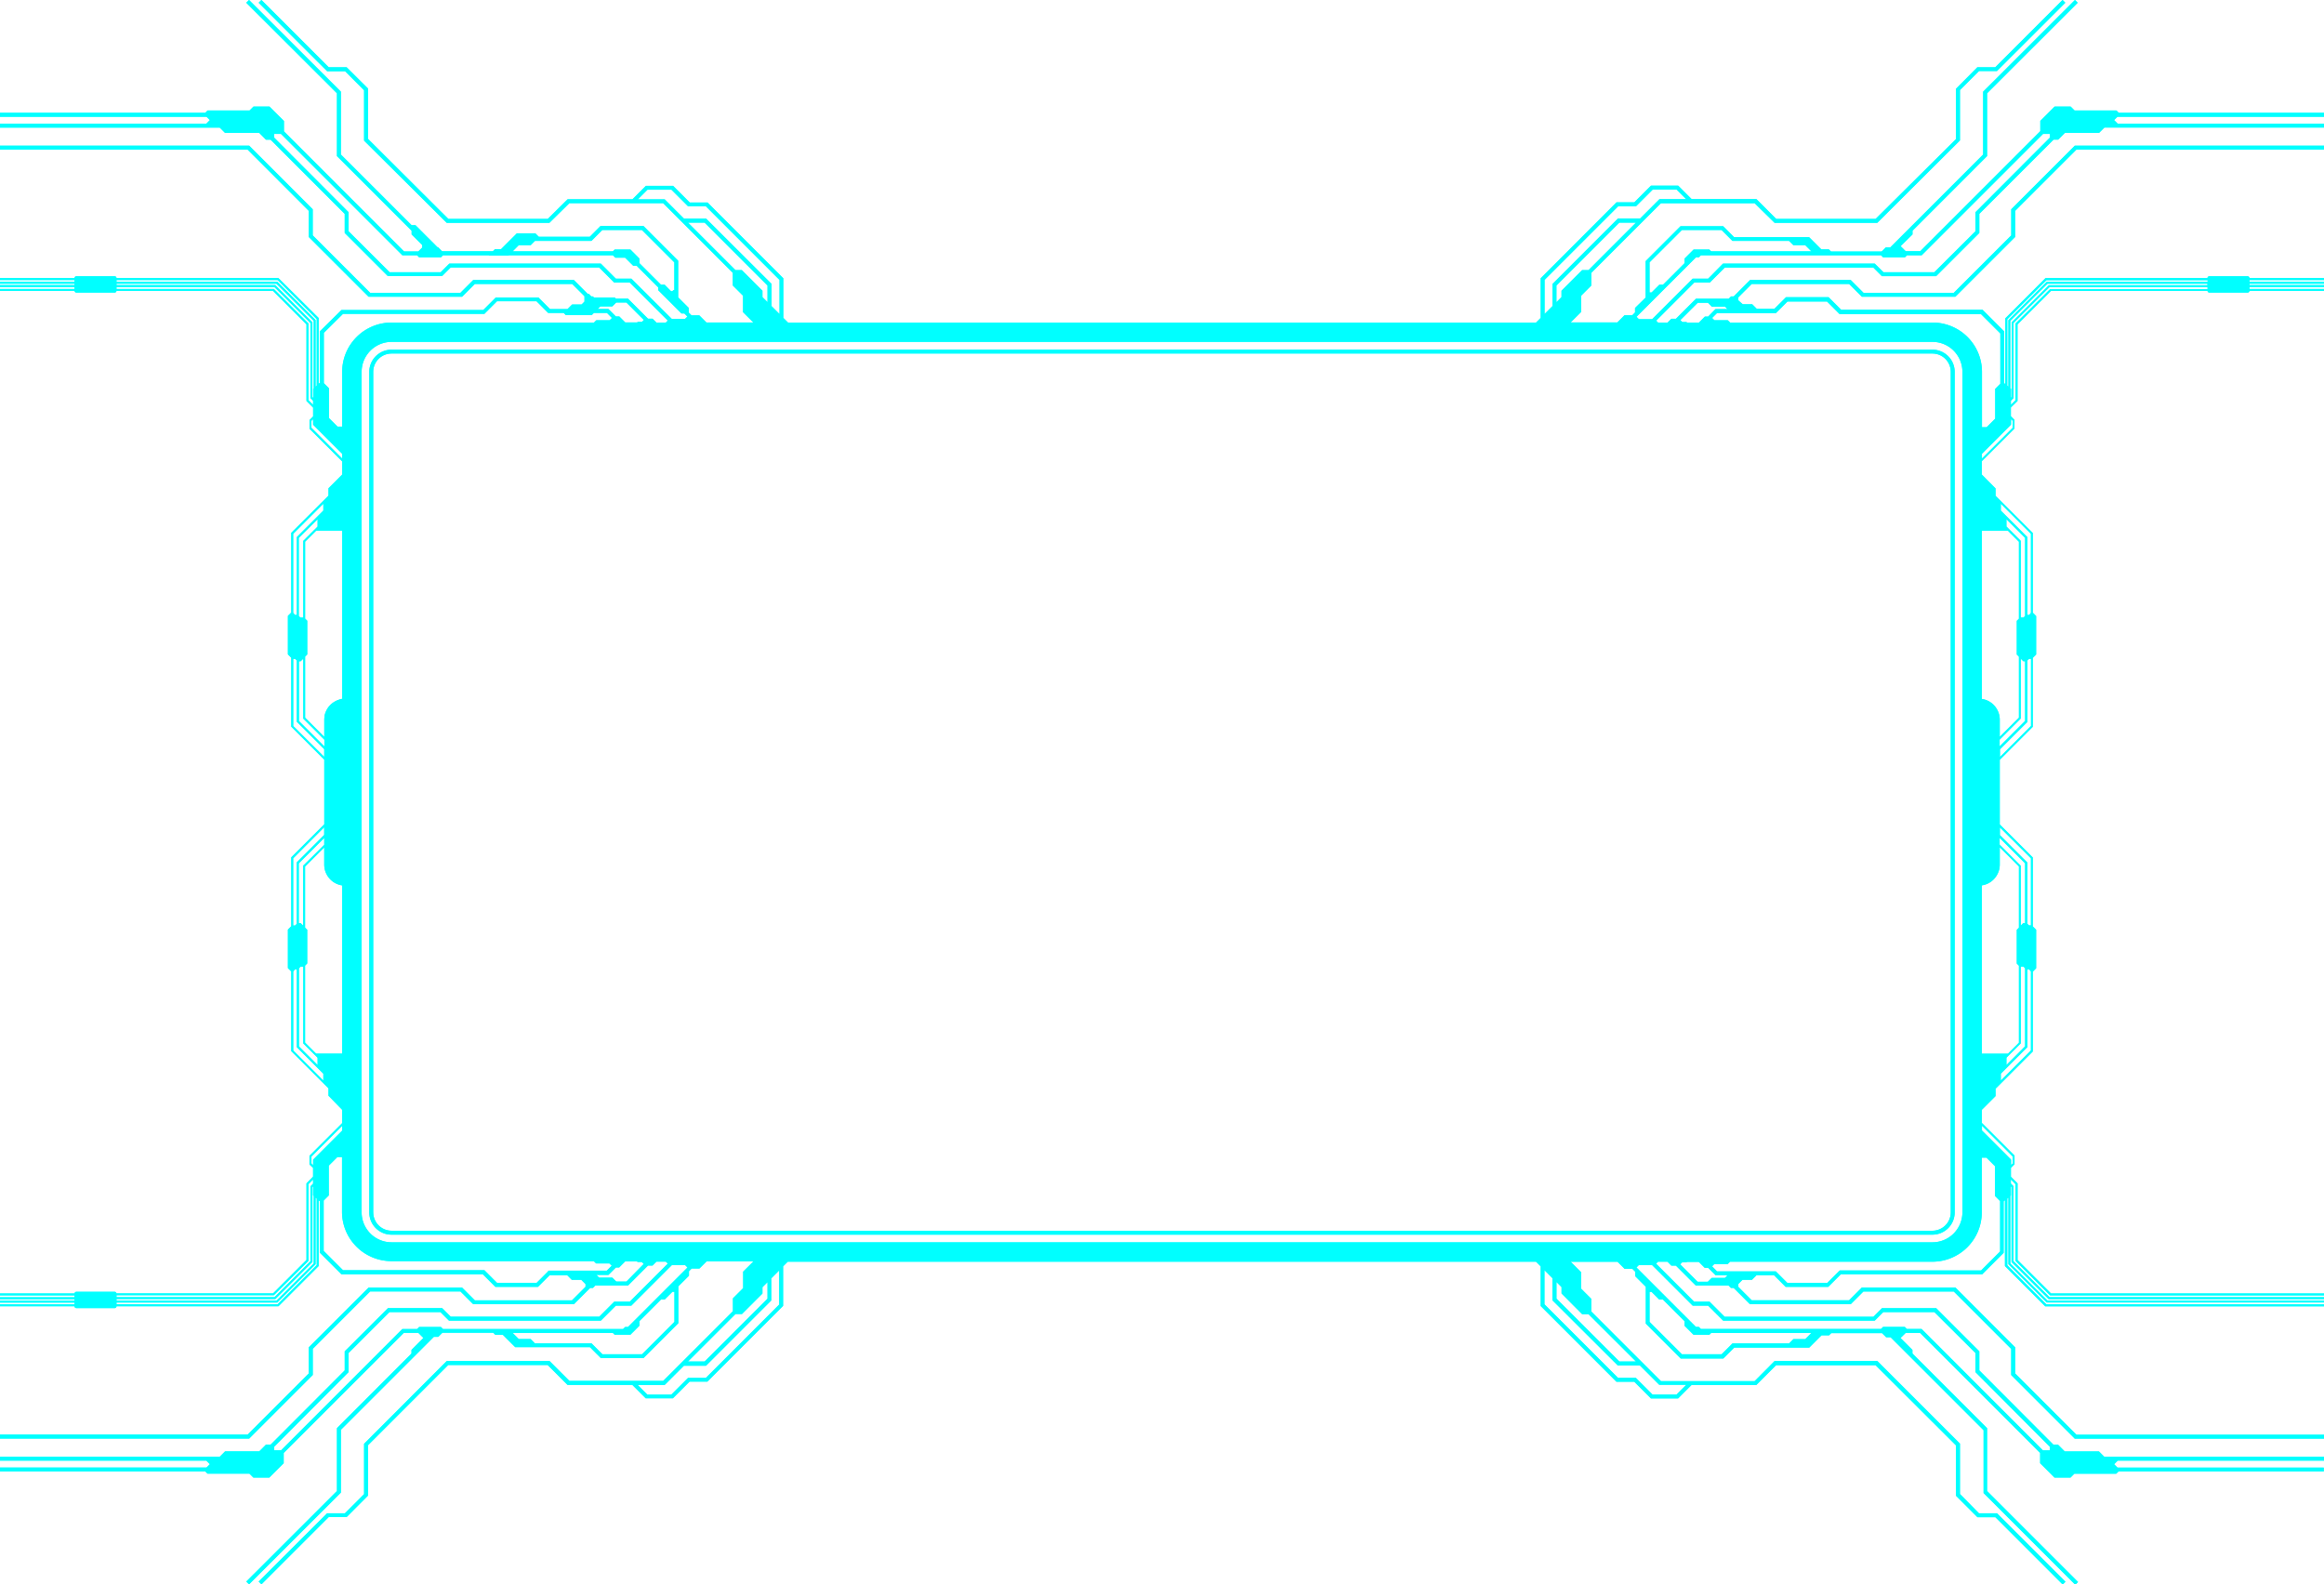 <svg preserveAspectRatio="none" xmlns="http://www.w3.org/2000/svg" viewBox="0 0 599.99 409.03"><defs><style>.cls-1{isolation:isolate;}.cls-2,.cls-4{fill:aqua;}.cls-2,.cls-3{mix-blend-mode:overlay;}</style></defs><title>shape61</title><g class="cls-1"><g id="Layer_3" data-name="Layer 3"><path class="cls-2" d="M546.67,25.62H600v-1H547L546.39,24H535.58l-1-1h-4.13l-3.7,3.7v2.65l-31,31H492l-1.32-1.32L493.75,56V55.05L513,35.78V19.56L536.4-3.81l-0.71-.71L512,19.15V35.37l-24,24h-1.15l-1.06,1.06H472.71l-0.56-.56h-1.94l-3.16-3.16H447.69l-2.82-2.82h-11l-9,9V72.3L422.12,75v1.16l-0.71.71h-2l-1.85,1.85H405.5l2.67-2.67V71.85l2.64-2.64V65.94l18-18H453L458.15,53h26.51L506,31.74v-13l4.93-4.93h4.63L533.2-3.81l-0.71-.71L515.12,12.86h-4.63L505,18.38v13L484.24,52H458.56l-5.12-5.12H436.72l-3.47-3.47h-7l-4.31,4.31h-4.6L397.77,67.32V77.56l-1.2,1.2H203.44l-1.22-1.21V67.32L182.67,47.77h-4.6l-4.31-4.31h-7l-3.47,3.47H146.55L141.43,52H115.74L95,31.33v-13L89.5,12.86H84.87L67.49-4.52l-0.71.71L84.46,13.86h4.63L94,18.79v13L115.33,53h26.51L147,47.92h24.2l18,18v3.27l2.64,2.64v4.25l2.67,2.67H182.38l-1.85-1.85h-2l-0.7-.7V75l-2.75-2.75V62.8l-9-9h-11l-2.82,2.82H139.1l0,0-0.88-.88h-4.79l-4.06,4.06h-1.57l-0.56.56H114.13l-1.06-1.06h-0.13l-5.68-5.68h-1L88,35.37V19.15L64.29-4.52l-0.71.71L87,19.56V35.78l19.27,19.27V56L109,58.73V59.4l-1,1H104.3l-31-31V26.71L69.57,23H65.45l-1,1H53.59L53,24.62H0v1H53.32l0.87,0.87-0.93.93H0v1H56.74l1.37,1.37h8.82l1.75,1.75h1.19L89,50.69v4.93l11.13,11.13h14l2.21-2.21h38.36l3.88,3.88h4l9.83,9.83-0.51.51h-2.44l-1-1h-1.17l-5.16-5.16H159l-0.3-.3h-5.36L153.06,72h-0.43L152,71.33H151.7l-3.54-3.54h-26l-3.29,3.29H95.56L80.73,56.25V49.51L64.33,33.1H0v1H63.92L79.73,49.92v6.75L95.15,72.08H119.3l3.29-3.29h25.15l3.16,3.16v1.4l-0.76.76h-2.44l-1.18,1.18H142l-3-3h-11l-3.24,3.24H88.15L82.61,81v13.3l-0.34.29v-17L71.88,67.28H30.07v0a0.47,0.47,0,0,0-.47-0.47H19.71a0.47,0.47,0,0,0-.47.47v0H0v0.5H19.24v0.45H0v0.5H19.24V69.1H0v0.5H19.24v0.49H0v0.5H19.25a0.46,0.46,0,0,0,.46.42H29.6a0.46,0.46,0,0,0,.46-0.42H70.5l8.63,8.63V99l1.71,1.71V103l-0.93.93v2.23l8.44,8.44V118l-3.54,3.54v1.9l-9.61,9.61v20.57l-0.87.87v9.93l0.87,0.87v17.8l8.52,8.52v16.69l-8.52,8.52v17.8l-0.87.87v9.93l0.87,0.87v20.57l9.61,9.61v1.9L88.34,282v3.45l-8.44,8.44v2.23L80.83,297v2.26L79.13,301v19.78l-8.63,8.63H30.06A0.46,0.46,0,0,0,29.6,329H19.71a0.46,0.46,0,0,0-.46.42H0v0.5H19.24v0.49H0v0.5H19.24v0.37H0v0.5H19.24v0.45H0v0.5H19.24v0a0.47,0.47,0,0,0,.47.47H29.6a0.47,0.47,0,0,0,.47-0.47v0H71.88l10.39-10.39v-17l0.34,0.29v13.3l5.54,5.54h36.5l3.24,3.24h11l3-3h4.55l1.18,1.18h2.44l1.11,1.11v0.71l-3.5,3.5H122.59l-3.29-3.29H95.15L79.73,343.32v6.75L63.92,365.88H0v1H64.33l16.41-16.41v-6.75L95.56,328.9h23.32l3.29,3.29h26l4.21-4.21h0.7l0.61-.61h8.45l5.16-5.16h1.17l1-1h2.44l0.51,0.51-9.83,9.83h-4l-3.88,3.88H116.37l-2.21-2.21h-14L89,344.36v4.93L69.88,368.45H68.68l-1.75,1.75H58.11l-1.37,1.37H0v1H53.26l0.93,0.93-0.87.87H0v1H53l0.57,0.57H64.41l1,1h4.13l3.7-3.7v-2.65l31-31H108l1.32,1.32L106.24,344v0.93L87,364.2v16.22L63.59,403.8l0.71,0.71L88,380.84V364.62l24-24h1.15l1.06-1.06h13.14l0.56,0.56h1.94l3.16,3.16H152.3l2.82,2.82h11l9-9v-9.51l2.75-2.75v-1.16l0.71-.71h2l1.85-1.85h12.11l-2.67,2.67v4.25l-2.64,2.64V334l-18,18H147l-5.12-5.12H115.33L94,368.24v13l-4.94,4.94H84.46L66.79,403.8l0.71,0.71,17.38-17.38H89.5L95,381.61v-13l20.72-20.72h25.68l5.12,5.13h16.72l3.47,3.47h7l4.31-4.31h4.6l19.55-19.55V322.42l1.2-1.2H396.57l1.2,1.2v10.24l19.55,19.55h4.6l4.31,4.31h7l3.47-3.47h16.72l5.12-5.12h25.68L505,368.66v13l5.52,5.52h4.63l17.38,17.38,0.71-.71-17.67-17.67H510.9L506,381.19v-13l-21.31-21.31H458.15L453,352.06h-24.2l-18-18v-3.27l-2.64-2.64v-4.25l-2.67-2.67h12.11l1.85,1.85h2l0.71,0.71v1.16l2.75,2.75v9.51l9,9h11l2.82-2.82h19.37l3.16-3.16h1.94l0.56-.56h13.14l1.06,1.06h1.15l24,24v16.22l23.67,23.67,0.71-.71L513,380.42V364.2l-19.27-19.27V344l-3.08-3.08L492,339.6h3.71l31,31v2.65l3.7,3.7h4.13l1-1h10.81l0.57-.57h53v-1H546.67l-0.87-.87,0.93-.93H600v-1H543.25l-1.37-1.37h-8.82l-1.75-1.75h-1.19L511,349.29v-4.93l-11.13-11.13h-14l-2.21,2.21H445.25l-3.88-3.88h-4l-9.83-9.83,0.51-.51h2.44l1,1h1.17l5.16,5.16h8.45l0.61,0.61h0.7l4.21,4.21h26l3.29-3.29h23.33l14.83,14.83v6.75l16.41,16.41H600v-1H536.07l-15.82-15.82v-6.75L504.84,327.9H480.68l-3.29,3.29H452.25l-3.5-3.5V327l1.11-1.11h2.44l1.18-1.18H458l3,3h11l3.24-3.24h36.5l5.54-5.54v-13.3l0.34-.29v17l10.39,10.39H600v-0.5H528.31l-10.09-10.09V304.92l0.3-.26v17.21l9.88,9.88H600v-0.5H528.61L519,321.67V304.23l0.14-.12v-2.35l0.18,0.18v19.36l9.58,9.58H600v-0.5H529.12l-9.29-9.29V301.74l-0.68-.68V300l1.21,1.21V321l8.92,8.92H600v-0.5h-70.5l-8.63-8.63V301l-1.71-1.71V297l0.93-.93v-2.23l-8.44-8.44V282l3.54-3.54v-1.9l9.61-9.61V246.33l0.87-.87v-9.93l-0.87-.87v-17.8l-8.52-8.52V191.65l8.52-8.52v-17.8l0.87-.87v-9.93l-0.87-.87V133.09l-9.61-9.61v-1.9L511.64,118v-3.46l8.44-8.44v-2.23l-0.93-.93v-2.26L520.86,99V79.22l8.63-8.63h40.44a0.46,0.46,0,0,0,.46.42h9.89a0.46,0.46,0,0,0,.46-0.42H600v-0.5H580.74V69.6H600V69.1H580.74V68.73H600v-0.5H580.74V67.78H600v-0.5H580.74v0a0.47,0.47,0,0,0-.47-0.47h-9.89a0.47,0.47,0,0,0-.47.47v0H528.1L517.72,77.67v17l-0.34-.29V81l-5.54-5.54h-36.5l-3.24-3.24h-11l-3,3h-4.55l-1.18-1.18h-2.44L448.74,73V72.29l3.5-3.5h25.15l3.29,3.29h24.15l15.41-15.41V49.92L536.07,34.1H600v-1H535.66L519.25,49.51v6.75L504.42,71.08H481.1l-3.29-3.29h-26L447.62,72h-0.7l-0.62.62h-8.45l-5.16,5.16h-1.17l-1,1h-2.44l-0.51-.51,9.83-9.83h4l3.88-3.88h38.36l2.21,2.21h14L511,55.62V50.69l19.16-19.16h1.19l1.75-1.75h8.82l1.37-1.37H600v-1H546.72l-0.93-.93ZM434.23,54.85h10.22l2.82,2.82h14.61L463,58.78h3.07l1.6,1.6H441.77l-0.47-.47h-4.06l-2.33,2.33v1.19L429.34,69h-0.95l-2,2h-0.53V63.21Zm87,100.37-0.55.55v8.7l0.55,0.55v15.76l-4.95,4.95v-4.43a5.43,5.43,0,0,0-4.63-5.37V132.5h6.74l2.84,2.84v19.89Zm-4.95,59,4.95,4.95V235l-0.55.55v8.7l0.55,0.55v19.89l-2.84,2.84h-6.74V224.06a5.43,5.43,0,0,0,4.63-5.37v-4.43ZM78.76,244.77l0.55-.55v-8.7L78.76,235V219.21l4.95-4.95v4.43a5.45,5.45,0,0,0,.09,1v0a5.43,5.43,0,0,0,4.54,4.38v43.43H81.6l-2.84-2.84V244.77Zm8.75-68.64-0.31.11a5.4,5.4,0,0,0-.52.23l-0.35.2q-0.23.14-.44,0.29l-0.3.24a5.49,5.49,0,0,0-.42.4l-0.21.23a5.46,5.46,0,0,0-.4.55l-0.15.25a5.42,5.42,0,0,0-.31.64l-0.09.23a5.38,5.38,0,0,0-.21.75c0,0.05,0,.1,0,0.16a5.44,5.44,0,0,0-.08.87v4.45l-4.95-4.95V165l0.55-.55v-8.7l-0.55-.55V135.33l2.84-2.84h6.74v43.43l-0.18,0A5.4,5.4,0,0,0,87.51,176.12Zm5.85,132.35v-217a7.74,7.74,0,0,1,7.74-7.74H498.9a7.74,7.74,0,0,1,7.74,7.74v217a7.74,7.74,0,0,1-7.74,7.74H101.09A7.74,7.74,0,0,1,93.36,308.47ZM82,131.43l-3.7,3.7v19.8H77.54l-0.41-.41V134.35L82,129.52v1.91Zm-4.83,34.76h0.46l0.67-.67V181l5.45,5.45v1.76l-6.58-6.58V166.19Zm6.58,47.36L78.26,219v15.47l-0.67-.67H77.13V218.38l6.58-6.58v1.76Zm-6.58,31.92,0.41-.41h0.72v19.8l3.7,3.7v1.91l-4.83-4.83V245.47ZM518,268.55l3.7-3.7v-19.8h0.72l0.41,0.41v20.16L518,270.46v-1.91Zm4.83-34.76h-0.46l-0.67.67V219l-5.45-5.45v-1.76l6.58,6.58V233.8Zm-6.58-47.36,5.45-5.45V165.52l0.67,0.67h0.46v15.42l-6.58,6.58v-1.76Zm6.58-31.92-0.41.41h-0.72v-19.8l-3.7-3.7v-1.91l4.83,4.83v20.16ZM408.45,65.23l-5.31,5.31v1.65l-1.32,1.32V69.2l16.25-16.25h4.3L410.1,65.23h-1.65Zm-9.69,2.51,19-19h4.6l4.31-4.31h6.19l2.47,2.47h-6.9l-5,5h-5.72L400.82,68.79V74.5l-2.06,2.06V67.74ZM191.53,65.23h-1.65L177.61,52.95h4.3L198.16,69.2v4.3l-1.32-1.31V70.54ZM164.69,46.92l2.47-2.47h6.19l4.31,4.31h4.6l19,19v8.82l-2.06-2.05V68.79L182.32,51.95h-5.72l-5-5h-6.9Zm-12,10.75,2.82-2.82h10.22l8.37,8.37v7.14h-0.21l-0.32.32h-0.32L171.6,69h-0.95l-5.57-5.57V62.24l-2.33-2.33h-4.06l-0.47.47H132.32l1.6-1.6H137l1.11-1.11h14.61ZM159,67.43l-3.88-3.88H116l-2.21,2.21H100.58L90,55.21V50.28L70.76,31V30.06h1.8l31.32,31.32h3.8l0.53,0.53h5.62l0.53-.53h11.92l-0.09.09h5.07l0.09-.09h26.88L158.87,62h2.52l2.1,2.1h0.89l5.57,5.57v0.74l6,6h0.74l0.79,0.79-0.63.63h-3.41L163,67.43h-4Zm-4,7.15h3.08l1-1h2.64l4.51,4.51-0.51.51h-1.08l-0.13.13h-3.09l-1.54-1.54H159l-1.93-1.93h-2.79ZM88.56,76.5h36.5l3.24-3.24h10.22l3,3h4l0.56,0.56h6.69l0.56-.56h3.37L158,77.57l-0.6.6h-3.45l-0.59.59H101.08A12.74,12.74,0,0,0,88.34,91.5v14.13h-1.2l-2.22-2.22V95.73l-1.32-1.32v-13ZM30.07,67.78H71.68L81.77,77.87V95.06l-0.3.26V78.11l-9.88-9.88H30.07V67.78Zm0,0.95H71.38L81,78.32V95.75l-0.14.12v2.35L80.65,98V78.68L71.07,69.1h-41V68.73ZM79.63,98.8V79L70.7,70.09H30.07V69.6h40.8l9.28,9.29V98.25l0.68,0.68V100Zm0.77,7.13v-1.81l0.43-.43v1.43l7.51,7.51v1.25Zm3.08,19.59v1.79l-6.84,6.84v20.1H76.14l-0.45-.54V133.3Zm-7.78,57.4V165.57H76.2L76.63,166v15.81l7.08,7.08v2Zm8,26.13v2l-7.08,7.08V234l-0.43.43H75.69V217.07Zm-8,37.23,0.45-.54h0.49v20.1l6.84,6.84v1.79l-7.78-7.78V246.28Zm4.71,49.59v-1.81l7.94-7.94v1.25l-7.51,7.51v1.43Zm-50.33,34H70.7L79.63,321V301.19L80.83,300v1.08l-0.68.68V321.1l-9.28,9.29H30.07v-0.49Zm0,1h41l9.58-9.58V301.94l0.18-.18v2.35L81,304.23v17.44l-9.59,9.59H30.07v-0.37Zm51.7-8.78L71.68,332.21H30.07v-0.45H71.59l9.88-9.88V304.66l0.3,0.26v17.19Zm59.78,1.58-3,3H128.3l-3.24-3.24H88.56l-5-5v-13l1.32-1.32v-7.69l2.22-2.22h1.2v14.13a12.74,12.74,0,0,0,12.74,12.74h52.26l0.59,0.59h3.45l0.6,0.6-1.28,1.28H141.55Zm20.17,2.68h-2.64l-1-1h-3.41l-0.72-.72h3.12l1.93-1.93h0.84l1.54-1.54h3.09l0.13,0.13h1.08l0.51,0.51ZM103.88,338.6L72.57,369.92h-1.8V369L90,349.71v-4.93l10.55-10.55h13.16l2.21,2.21h39.19l3.88-3.88h4l10.47-10.47h3.41l0.63,0.63-15.36,15.36H161.4l-0.53.53H114.36l-0.53-.53h-5.62l-0.53.53h-3.8Zm61.87,6.53H155.53l-2.82-2.82H138.1L137,341.2h-3.07l-1.6-1.6h25.89l0.47,0.47h4.06l2.33-2.33v-1.19l5.57-5.57h0.95l2-2h0.53v7.77Zm25.78-10.38,5.31-5.31V327.8l1.32-1.32v4.3L181.91,347h-4.31l12.28-12.28h1.65Zm9.69-2.51-19,19h-4.6l-4.31,4.31h-6.19l-2.47-2.47h6.9l5-5h5.72l16.84-16.84v-5.72l2.06-2.06v8.83Zm207.23,2.51h1.65L422.38,347h-4.3l-16.25-16.25v-4.3l1.32,1.32v1.65Zm26.85,18.31-2.47,2.47h-6.19l-4.31-4.31h-4.6l-19-19v-8.83l2.06,2.06v5.72L417.66,348h5.72l5,5h6.9Zm12-10.75-2.82,2.82H434.23l-8.37-8.37V329h0.53l2,2h0.95l5.57,5.57v1.19l2.33,2.33h4.06l0.47-.47h25.89l-1.6,1.6H463l-1.11,1.11H447.27ZM441,332.56l3.88,3.88H484l2.21-2.21H499.4L510,344.78v4.93L529.22,369v0.94h-1.8L496.1,338.6h-3.8l-0.53-.53h-5.62l-0.53.53H439.12l-0.53-.53h-0.75l-15.36-15.36,0.63-.63h3.41L437,332.56h4Zm4.33-7.15h-3.41l-1,1h-2.64l-4.51-4.51,0.51-.51h1.08l0.13-.13h3.09l1.54,1.54H441l1.93,1.93H446Zm66.14-1.92h-36.5l-3.24,3.24H461.47l-3-3H443.29L442,322.41l0.6-.6h3.45l0.59-.59h52.26a12.75,12.75,0,0,0,12.74-12.74V294.35h1.2l2.22,2.22v7.69l1.32,1.32v13Zm8.16-29.43v1.81l-0.43.43v-1.43l-7.51-7.51v-1.25Zm-3.08-19.59v-1.79l6.84-6.84v-20.1h0.49l0.45,0.54v20.41Zm7.78-57.4v17.34h-0.51l-0.43-.43V218.17l-7.08-7.08v-2Zm-8-26.13v-2l7.08-7.08V166l0.43-.43h0.51v17.34Zm8-37.23-0.45.54h-0.49v-20.1l-6.84-6.84v-1.79l7.78,7.78v20.41Zm-4.71-49.59v1.81l-7.94,7.94v-1.25l7.51-7.51v-1.43Zm50.33-34H529.28L520.36,79V98.8L519.16,100V98.93l0.68-.68V78.88l9.29-9.29h40.8v0.49Zm0-1h-41l-9.58,9.58V98l-0.18.18V95.87L519,95.75V78.32l9.59-9.59h41.31V69.1Zm-51.7,8.78,10.09-10.09h41.61v0.45H528.4l-9.88,9.88V95.32l-0.3-.26V77.87Zm-59.78-1.58,3-3h10.22l3.24,3.24h36.5l5,5v13l-1.32,1.32v7.69l-2.22,2.22h-1.2V91.5a12.74,12.74,0,0,0-12.74-12.74H446.65l-0.59-.59h-3.45l-0.6-.6,1.28-1.28h15.15Zm-20.17-2.68h2.64l1,1h3.41L446,75.29h-3.12L441,77.22h-0.84l-1.54,1.54h-3.09l-0.13-.13h-1.08l-0.51-.51ZM510,50.28v4.93L499.4,65.76H486.24L484,63.54H444.84L441,67.43h-4L426.53,77.9h-3.41l-0.63-.63,15.36-15.36h0.75l0.53-.53h46.51l0.53,0.53h5.62l0.53-.53h3.8l31.32-31.32h1.8V31Z" transform="translate(0 4.52)"/><path class="cls-2" d="M546.67,25.62H600v-1H547L546.39,24H535.58l-1-1h-4.13l-3.7,3.7v2.65l-31,31H492l-1.32-1.32L493.75,56V55.05L513,35.78V19.56L536.4-3.81l-0.71-.71L512,19.15V35.37l-24,24h-1.15l-1.06,1.06H472.71l-0.56-.56h-1.94l-3.16-3.16H447.69l-2.82-2.82h-11l-9,9V72.3L422.12,75v1.16l-0.71.71h-2l-1.85,1.85H405.5l2.67-2.67V71.85l2.64-2.64V65.94l18-18H453L458.15,53h26.51L506,31.74v-13l4.93-4.93h4.63L533.2-3.81l-0.71-.71L515.12,12.86h-4.63L505,18.38v13L484.24,52H458.56l-5.12-5.12H436.72l-3.47-3.47h-7l-4.31,4.31h-4.6L397.77,67.32V77.56l-1.2,1.2H203.44l-1.22-1.21V67.32L182.67,47.77h-4.6l-4.31-4.31h-7l-3.47,3.47H146.55L141.43,52H115.74L95,31.33v-13L89.5,12.86H84.87L67.49-4.52l-0.71.71L84.46,13.86h4.63L94,18.79v13L115.33,53h26.51L147,47.92h24.2l18,18v3.27l2.64,2.64v4.25l2.67,2.67H182.38l-1.85-1.85h-2l-0.7-.7V75l-2.75-2.75V62.8l-9-9h-11l-2.82,2.82H139.1l0,0-0.88-.88h-4.79l-4.06,4.06h-1.57l-0.56.56H114.13l-1.06-1.06h-0.13l-5.68-5.68h-1L88,35.37V19.15L64.29-4.52l-0.71.71L87,19.56V35.78l19.27,19.27V56L109,58.73V59.4l-1,1H104.3l-31-31V26.71L69.57,23H65.45l-1,1H53.59L53,24.62H0v1H53.32l0.87,0.87-0.93.93H0v1H56.74l1.37,1.37h8.82l1.75,1.75h1.19L89,50.69v4.93l11.13,11.13h14l2.21-2.21h38.36l3.88,3.88h4l9.83,9.83-0.51.51h-2.44l-1-1h-1.17l-5.16-5.16H159l-0.3-.3h-5.36L153.06,72h-0.43L152,71.33H151.7l-3.54-3.54h-26l-3.29,3.29H95.56L80.73,56.25V49.51L64.33,33.1H0v1H63.92L79.73,49.92v6.75L95.15,72.08H119.3l3.29-3.29h25.15l3.16,3.16v1.4l-0.76.76h-2.44l-1.18,1.18H142l-3-3h-11l-3.24,3.24H88.15L82.61,81v13.3l-0.34.29v-17L71.88,67.28H30.07v0a0.47,0.47,0,0,0-.47-0.47H19.71a0.47,0.47,0,0,0-.47.47v0H0v0.5H19.24v0.45H0v0.5H19.24V69.1H0v0.5H19.24v0.49H0v0.5H19.25a0.46,0.46,0,0,0,.46.42H29.6a0.46,0.46,0,0,0,.46-0.42H70.5l8.63,8.63V99l1.71,1.71V103l-0.93.93v2.23l8.44,8.44V118l-3.54,3.54v1.9l-9.61,9.61v20.57l-0.87.87v9.93l0.87,0.87v17.8l8.52,8.52v16.69l-8.52,8.52v17.8l-0.87.87v9.93l0.87,0.87v20.57l9.61,9.61v1.9L88.34,282v3.45l-8.44,8.44v2.23L80.83,297v2.26L79.13,301v19.78l-8.63,8.63H30.06A0.46,0.46,0,0,0,29.6,329H19.71a0.46,0.46,0,0,0-.46.42H0v0.5H19.24v0.49H0v0.5H19.24v0.37H0v0.5H19.24v0.45H0v0.5H19.24v0a0.47,0.47,0,0,0,.47.47H29.6a0.47,0.47,0,0,0,.47-0.47v0H71.88l10.39-10.39v-17l0.34,0.29v13.3l5.54,5.54h36.5l3.24,3.24h11l3-3h4.55l1.18,1.18h2.44l1.11,1.11v0.71l-3.5,3.5H122.59l-3.29-3.29H95.15L79.73,343.32v6.75L63.92,365.88H0v1H64.33l16.41-16.41v-6.75L95.56,328.9h23.32l3.29,3.29h26l4.21-4.21h0.7l0.61-.61h8.45l5.16-5.16h1.17l1-1h2.44l0.51,0.51-9.83,9.83h-4l-3.88,3.88H116.37l-2.21-2.21h-14L89,344.36v4.93L69.88,368.45H68.68l-1.75,1.75H58.11l-1.37,1.37H0v1H53.26l0.93,0.93-0.87.87H0v1H53l0.57,0.57H64.41l1,1h4.13l3.7-3.7v-2.65l31-31H108l1.32,1.32L106.24,344v0.93L87,364.2v16.22L63.59,403.8l0.71,0.71L88,380.84V364.62l24-24h1.15l1.06-1.06h13.14l0.56,0.56h1.94l3.16,3.16H152.3l2.82,2.82h11l9-9v-9.51l2.75-2.75v-1.16l0.71-.71h2l1.85-1.85h12.11l-2.67,2.67v4.25l-2.64,2.64V334l-18,18H147l-5.12-5.12H115.33L94,368.24v13l-4.94,4.94H84.46L66.79,403.8l0.71,0.71,17.38-17.38H89.5L95,381.61v-13l20.72-20.72h25.68l5.12,5.13h16.72l3.47,3.47h7l4.31-4.31h4.6l19.55-19.55V322.42l1.2-1.2H396.57l1.2,1.2v10.24l19.55,19.55h4.6l4.31,4.31h7l3.47-3.47h16.72l5.12-5.12h25.68L505,368.66v13l5.52,5.52h4.63l17.38,17.38,0.71-.71-17.67-17.67H510.9L506,381.19v-13l-21.31-21.31H458.15L453,352.06h-24.2l-18-18v-3.27l-2.64-2.64v-4.25l-2.67-2.67h12.11l1.85,1.85h2l0.71,0.71v1.16l2.75,2.75v9.51l9,9h11l2.82-2.82h19.37l3.16-3.16h1.94l0.56-.56h13.14l1.06,1.06h1.15l24,24v16.22l23.67,23.67,0.71-.71L513,380.42V364.2l-19.27-19.27V344l-3.08-3.08L492,339.6h3.71l31,31v2.65l3.7,3.7h4.13l1-1h10.81l0.57-.57h53v-1H546.67l-0.87-.87,0.93-.93H600v-1H543.25l-1.37-1.37h-8.82l-1.75-1.75h-1.19L511,349.29v-4.93l-11.13-11.13h-14l-2.21,2.21H445.25l-3.88-3.88h-4l-9.83-9.83,0.51-.51h2.44l1,1h1.17l5.16,5.16h8.45l0.61,0.61h0.7l4.21,4.21h26l3.29-3.29h23.33l14.83,14.83v6.75l16.41,16.41H600v-1H536.07l-15.82-15.82v-6.75L504.84,327.9H480.68l-3.29,3.29H452.25l-3.5-3.5V327l1.11-1.11h2.44l1.18-1.18H458l3,3h11l3.24-3.24h36.5l5.54-5.54v-13.3l0.34-.29v17l10.39,10.39H600v-0.5H528.31l-10.09-10.09V304.92l0.3-.26v17.21l9.88,9.88H600v-0.5H528.61L519,321.67V304.23l0.14-.12v-2.35l0.18,0.18v19.36l9.58,9.58H600v-0.5H529.12l-9.29-9.29V301.74l-0.68-.68V300l1.21,1.21V321l8.92,8.92H600v-0.5h-70.5l-8.63-8.63V301l-1.71-1.71V297l0.93-.93v-2.23l-8.44-8.44V282l3.54-3.54v-1.9l9.61-9.61V246.33l0.87-.87v-9.93l-0.87-.87v-17.8l-8.52-8.52V191.65l8.52-8.52v-17.8l0.87-.87v-9.93l-0.87-.87V133.09l-9.61-9.61v-1.9L511.64,118v-3.46l8.44-8.44v-2.23l-0.93-.93v-2.26L520.86,99V79.22l8.63-8.63h40.44a0.46,0.46,0,0,0,.46.42h9.89a0.46,0.46,0,0,0,.46-0.42H600v-0.5H580.74V69.6H600V69.1H580.74V68.73H600v-0.5H580.74V67.78H600v-0.5H580.74v0a0.47,0.47,0,0,0-.47-0.47h-9.89a0.47,0.47,0,0,0-.47.47v0H528.1L517.72,77.67v17l-0.34-.29V81l-5.54-5.54h-36.5l-3.24-3.24h-11l-3,3h-4.55l-1.18-1.18h-2.44L448.74,73V72.29l3.5-3.5h25.15l3.29,3.29h24.15l15.41-15.41V49.92L536.07,34.1H600v-1H535.66L519.25,49.51v6.75L504.42,71.08H481.1l-3.29-3.29h-26L447.62,72h-0.7l-0.62.62h-8.45l-5.16,5.16h-1.17l-1,1h-2.44l-0.51-.51,9.83-9.83h4l3.88-3.88h38.36l2.21,2.21h14L511,55.62V50.69l19.16-19.16h1.19l1.75-1.75h8.82l1.37-1.37H600v-1H546.72l-0.93-.93ZM434.23,54.85h10.22l2.82,2.82h14.61L463,58.78h3.07l1.6,1.6H441.77l-0.47-.47h-4.06l-2.33,2.33v1.19L429.34,69h-0.95l-2,2h-0.53V63.21Zm87,100.37-0.55.55v8.7l0.55,0.55v15.76l-4.95,4.95v-4.43a5.43,5.43,0,0,0-4.63-5.37V132.5h6.74l2.84,2.84v19.89Zm-4.95,59,4.95,4.95V235l-0.55.55v8.7l0.55,0.55v19.89l-2.84,2.84h-6.74V224.06a5.43,5.43,0,0,0,4.63-5.37v-4.43ZM78.76,244.77l0.55-.55v-8.7L78.76,235V219.21l4.95-4.95v4.43a5.45,5.45,0,0,0,.09,1v0a5.43,5.43,0,0,0,4.54,4.38v43.43H81.6l-2.84-2.84V244.77Zm8.75-68.64-0.31.11a5.4,5.4,0,0,0-.52.23l-0.35.2q-0.23.14-.44,0.29l-0.3.24a5.49,5.49,0,0,0-.42.4l-0.21.23a5.46,5.46,0,0,0-.4.55l-0.15.25a5.42,5.42,0,0,0-.31.64l-0.09.23a5.38,5.38,0,0,0-.21.75c0,0.05,0,.1,0,0.16a5.44,5.44,0,0,0-.08.87v4.45l-4.95-4.95V165l0.55-.55v-8.7l-0.55-.55V135.33l2.84-2.84h6.74v43.43l-0.18,0A5.4,5.4,0,0,0,87.51,176.12Zm5.85,132.35v-217a7.74,7.74,0,0,1,7.74-7.74H498.9a7.74,7.74,0,0,1,7.74,7.74v217a7.74,7.74,0,0,1-7.74,7.74H101.09A7.74,7.74,0,0,1,93.36,308.47ZM82,131.43l-3.7,3.7v19.8H77.54l-0.41-.41V134.35L82,129.52v1.91Zm-4.83,34.76h0.46l0.67-.67V181l5.45,5.45v1.76l-6.58-6.58V166.19Zm6.58,47.36L78.26,219v15.47l-0.67-.67H77.13V218.38l6.58-6.58v1.76Zm-6.58,31.92,0.41-.41h0.72v19.8l3.7,3.7v1.91l-4.83-4.83V245.47ZM518,268.55l3.7-3.7v-19.8h0.72l0.41,0.41v20.16L518,270.46v-1.91Zm4.83-34.76h-0.46l-0.67.67V219l-5.45-5.45v-1.76l6.58,6.58V233.8Zm-6.58-47.36,5.45-5.45V165.52l0.67,0.67h0.46v15.42l-6.58,6.58v-1.76Zm6.58-31.92-0.41.41h-0.72v-19.8l-3.7-3.7v-1.91l4.83,4.83v20.16ZM408.45,65.23l-5.31,5.31v1.65l-1.32,1.32V69.2l16.25-16.25h4.3L410.1,65.23h-1.65Zm-9.69,2.51,19-19h4.6l4.31-4.31h6.19l2.47,2.47h-6.9l-5,5h-5.72L400.82,68.79V74.5l-2.06,2.06V67.74ZM191.53,65.23h-1.65L177.61,52.95h4.3L198.16,69.2v4.3l-1.32-1.31V70.54ZM164.69,46.92l2.47-2.47h6.19l4.31,4.31h4.6l19,19v8.82l-2.06-2.05V68.79L182.32,51.95h-5.72l-5-5h-6.9Zm-12,10.75,2.82-2.82h10.22l8.37,8.37v7.14h-0.21l-0.32.32h-0.32L171.6,69h-0.95l-5.57-5.57V62.24l-2.33-2.33h-4.06l-0.47.47H132.32l1.6-1.6H137l1.11-1.11h14.61ZM159,67.43l-3.88-3.88H116l-2.21,2.21H100.58L90,55.21V50.28L70.76,31V30.06h1.8l31.32,31.32h3.8l0.53,0.53h5.62l0.53-.53h11.92l-0.09.09h5.07l0.09-.09h26.88L158.87,62h2.52l2.1,2.1h0.89l5.57,5.57v0.74l6,6h0.74l0.79,0.79-0.63.63h-3.41L163,67.43h-4Zm-4,7.15h3.08l1-1h2.64l4.51,4.51-0.51.51h-1.08l-0.13.13h-3.09l-1.54-1.54H159l-1.93-1.93h-2.79ZM88.56,76.5h36.5l3.24-3.24h10.22l3,3h4l0.56,0.56h6.69l0.56-.56h3.37L158,77.57l-0.6.6h-3.45l-0.59.59H101.08A12.74,12.74,0,0,0,88.34,91.5v14.13h-1.2l-2.22-2.22V95.73l-1.32-1.32v-13ZM30.07,67.78H71.68L81.77,77.87V95.06l-0.3.26V78.11l-9.88-9.88H30.07V67.78Zm0,0.95H71.38L81,78.32V95.75l-0.14.12v2.35L80.65,98V78.68L71.07,69.1h-41V68.73ZM79.63,98.8V79L70.7,70.09H30.07V69.6h40.8l9.28,9.29V98.25l0.68,0.68V100Zm0.77,7.13v-1.81l0.43-.43v1.43l7.51,7.51v1.25Zm3.08,19.59v1.79l-6.84,6.84v20.1H76.14l-0.45-.54V133.3Zm-7.78,57.4V165.57H76.2L76.63,166v15.81l7.08,7.08v2Zm8,26.13v2l-7.08,7.08V234l-0.43.43H75.69V217.07Zm-8,37.23,0.45-.54h0.49v20.1l6.84,6.84v1.79l-7.78-7.78V246.28Zm4.71,49.59v-1.81l7.94-7.94v1.25l-7.51,7.51v1.43Zm-50.33,34H70.7L79.63,321V301.19L80.83,300v1.08l-0.68.68V321.1l-9.28,9.29H30.07v-0.49Zm0,1h41l9.58-9.58V301.94l0.18-.18v2.35L81,304.23v17.44l-9.59,9.59H30.07v-0.37Zm51.7-8.78L71.68,332.21H30.07v-0.45H71.59l9.88-9.88V304.66l0.3,0.26v17.19Zm59.78,1.58-3,3H128.3l-3.24-3.24H88.56l-5-5v-13l1.32-1.32v-7.69l2.22-2.22h1.2v14.13a12.74,12.74,0,0,0,12.74,12.74h52.26l0.59,0.59h3.45l0.6,0.6-1.28,1.28H141.55Zm20.17,2.68h-2.64l-1-1h-3.41l-0.72-.72h3.12l1.93-1.93h0.84l1.54-1.54h3.09l0.13,0.13h1.08l0.51,0.51ZM103.88,338.6L72.57,369.92h-1.8V369L90,349.71v-4.93l10.55-10.55h13.16l2.21,2.21h39.19l3.88-3.88h4l10.47-10.47h3.41l0.63,0.63-15.36,15.36H161.4l-0.53.53H114.36l-0.53-.53h-5.62l-0.53.53h-3.8Zm61.87,6.53H155.53l-2.82-2.82H138.1L137,341.2h-3.07l-1.6-1.6h25.89l0.47,0.47h4.06l2.33-2.33v-1.19l5.57-5.57h0.95l2-2h0.53v7.77Zm25.78-10.38,5.31-5.31V327.8l1.32-1.32v4.3L181.91,347h-4.31l12.28-12.28h1.65Zm9.69-2.51-19,19h-4.6l-4.31,4.31h-6.19l-2.47-2.47h6.9l5-5h5.72l16.84-16.84v-5.72l2.06-2.06v8.83Zm207.23,2.51h1.65L422.38,347h-4.3l-16.25-16.25v-4.3l1.32,1.32v1.65Zm26.85,18.31-2.47,2.47h-6.19l-4.31-4.31h-4.6l-19-19v-8.83l2.06,2.06v5.72L417.66,348h5.72l5,5h6.9Zm12-10.75-2.82,2.82H434.23l-8.37-8.37V329h0.53l2,2h0.95l5.57,5.57v1.19l2.33,2.33h4.06l0.47-.47h25.89l-1.6,1.6H463l-1.11,1.11H447.27ZM441,332.56l3.88,3.88H484l2.21-2.21H499.4L510,344.78v4.93L529.22,369v0.94h-1.8L496.1,338.6h-3.8l-0.53-.53h-5.62l-0.53.53H439.12l-0.53-.53h-0.75l-15.36-15.36,0.63-.63h3.41L437,332.56h4Zm4.33-7.15h-3.41l-1,1h-2.64l-4.51-4.51,0.51-.51h1.08l0.13-.13h3.09l1.54,1.54H441l1.93,1.93H446Zm66.14-1.92h-36.5l-3.24,3.24H461.47l-3-3H443.29L442,322.41l0.6-.6h3.45l0.59-.59h52.26a12.75,12.75,0,0,0,12.74-12.74V294.35h1.2l2.22,2.22v7.69l1.32,1.32v13Zm8.16-29.43v1.81l-0.43.43v-1.43l-7.51-7.51v-1.25Zm-3.08-19.59v-1.79l6.84-6.84v-20.1h0.49l0.45,0.54v20.41Zm7.78-57.4v17.34h-0.51l-0.43-.43V218.17l-7.08-7.08v-2Zm-8-26.13v-2l7.08-7.08V166l0.43-.43h0.51v17.34Zm8-37.23-0.45.54h-0.49v-20.1l-6.84-6.84v-1.79l7.78,7.78v20.41Zm-4.71-49.59v1.81l-7.94,7.94v-1.25l7.51-7.51v-1.43Zm50.33-34H529.28L520.36,79V98.8L519.16,100V98.93l0.68-.68V78.88l9.29-9.29h40.8v0.49Zm0-1h-41l-9.58,9.58V98l-0.18.18V95.87L519,95.75V78.32l9.59-9.59h41.31V69.1Zm-51.7,8.78,10.09-10.09h41.61v0.45H528.4l-9.88,9.88V95.32l-0.3-.26V77.87Zm-59.78-1.58,3-3h10.22l3.24,3.24h36.5l5,5v13l-1.32,1.32v7.69l-2.22,2.22h-1.2V91.5a12.74,12.74,0,0,0-12.74-12.74H446.65l-0.59-.59h-3.45l-0.6-.6,1.28-1.28h15.15Zm-20.17-2.68h2.64l1,1h3.41L446,75.29h-3.12L441,77.22h-0.84l-1.54,1.54h-3.09l-0.13-.13h-1.08l-0.51-.51ZM510,50.28v4.93L499.4,65.76H486.24L484,63.54H444.84L441,67.43h-4L426.53,77.9h-3.41l-0.63-.63,15.36-15.36h0.75l0.53-.53h46.51l0.53,0.53h5.62l0.53-.53h3.8l31.32-31.32h1.8V31Z" transform="translate(0 4.52)"/></g><g id="Layer_1" data-name="Layer 1"><g class="cls-3"><path class="cls-4" d="M504.64,308.49V91.5a5.74,5.74,0,0,0-5.74-5.74H101.08a5.74,5.74,0,0,0-5.74,5.74v217a5.74,5.74,0,0,0,5.74,5.74H498.91A5.74,5.74,0,0,0,504.64,308.49Zm-408.29,0v-217a4.74,4.74,0,0,1,4.74-4.74h397.8a4.74,4.74,0,0,1,4.74,4.74v217a4.74,4.74,0,0,1-4.74,4.74H101.09A4.74,4.74,0,0,1,96.36,308.47Z" transform="translate(0 4.52)"/></g><g class="cls-3"><path class="cls-4" d="M504.64,308.49V91.5a5.74,5.74,0,0,0-5.74-5.74H101.08a5.74,5.74,0,0,0-5.74,5.74v217a5.74,5.74,0,0,0,5.74,5.74H498.91A5.74,5.74,0,0,0,504.64,308.49Zm-408.29,0v-217a4.74,4.74,0,0,1,4.74-4.74h397.8a4.74,4.74,0,0,1,4.74,4.74v217a4.74,4.74,0,0,1-4.74,4.74H101.09A4.74,4.74,0,0,1,96.36,308.47Z" transform="translate(0 4.52)"/></g></g></g></svg>